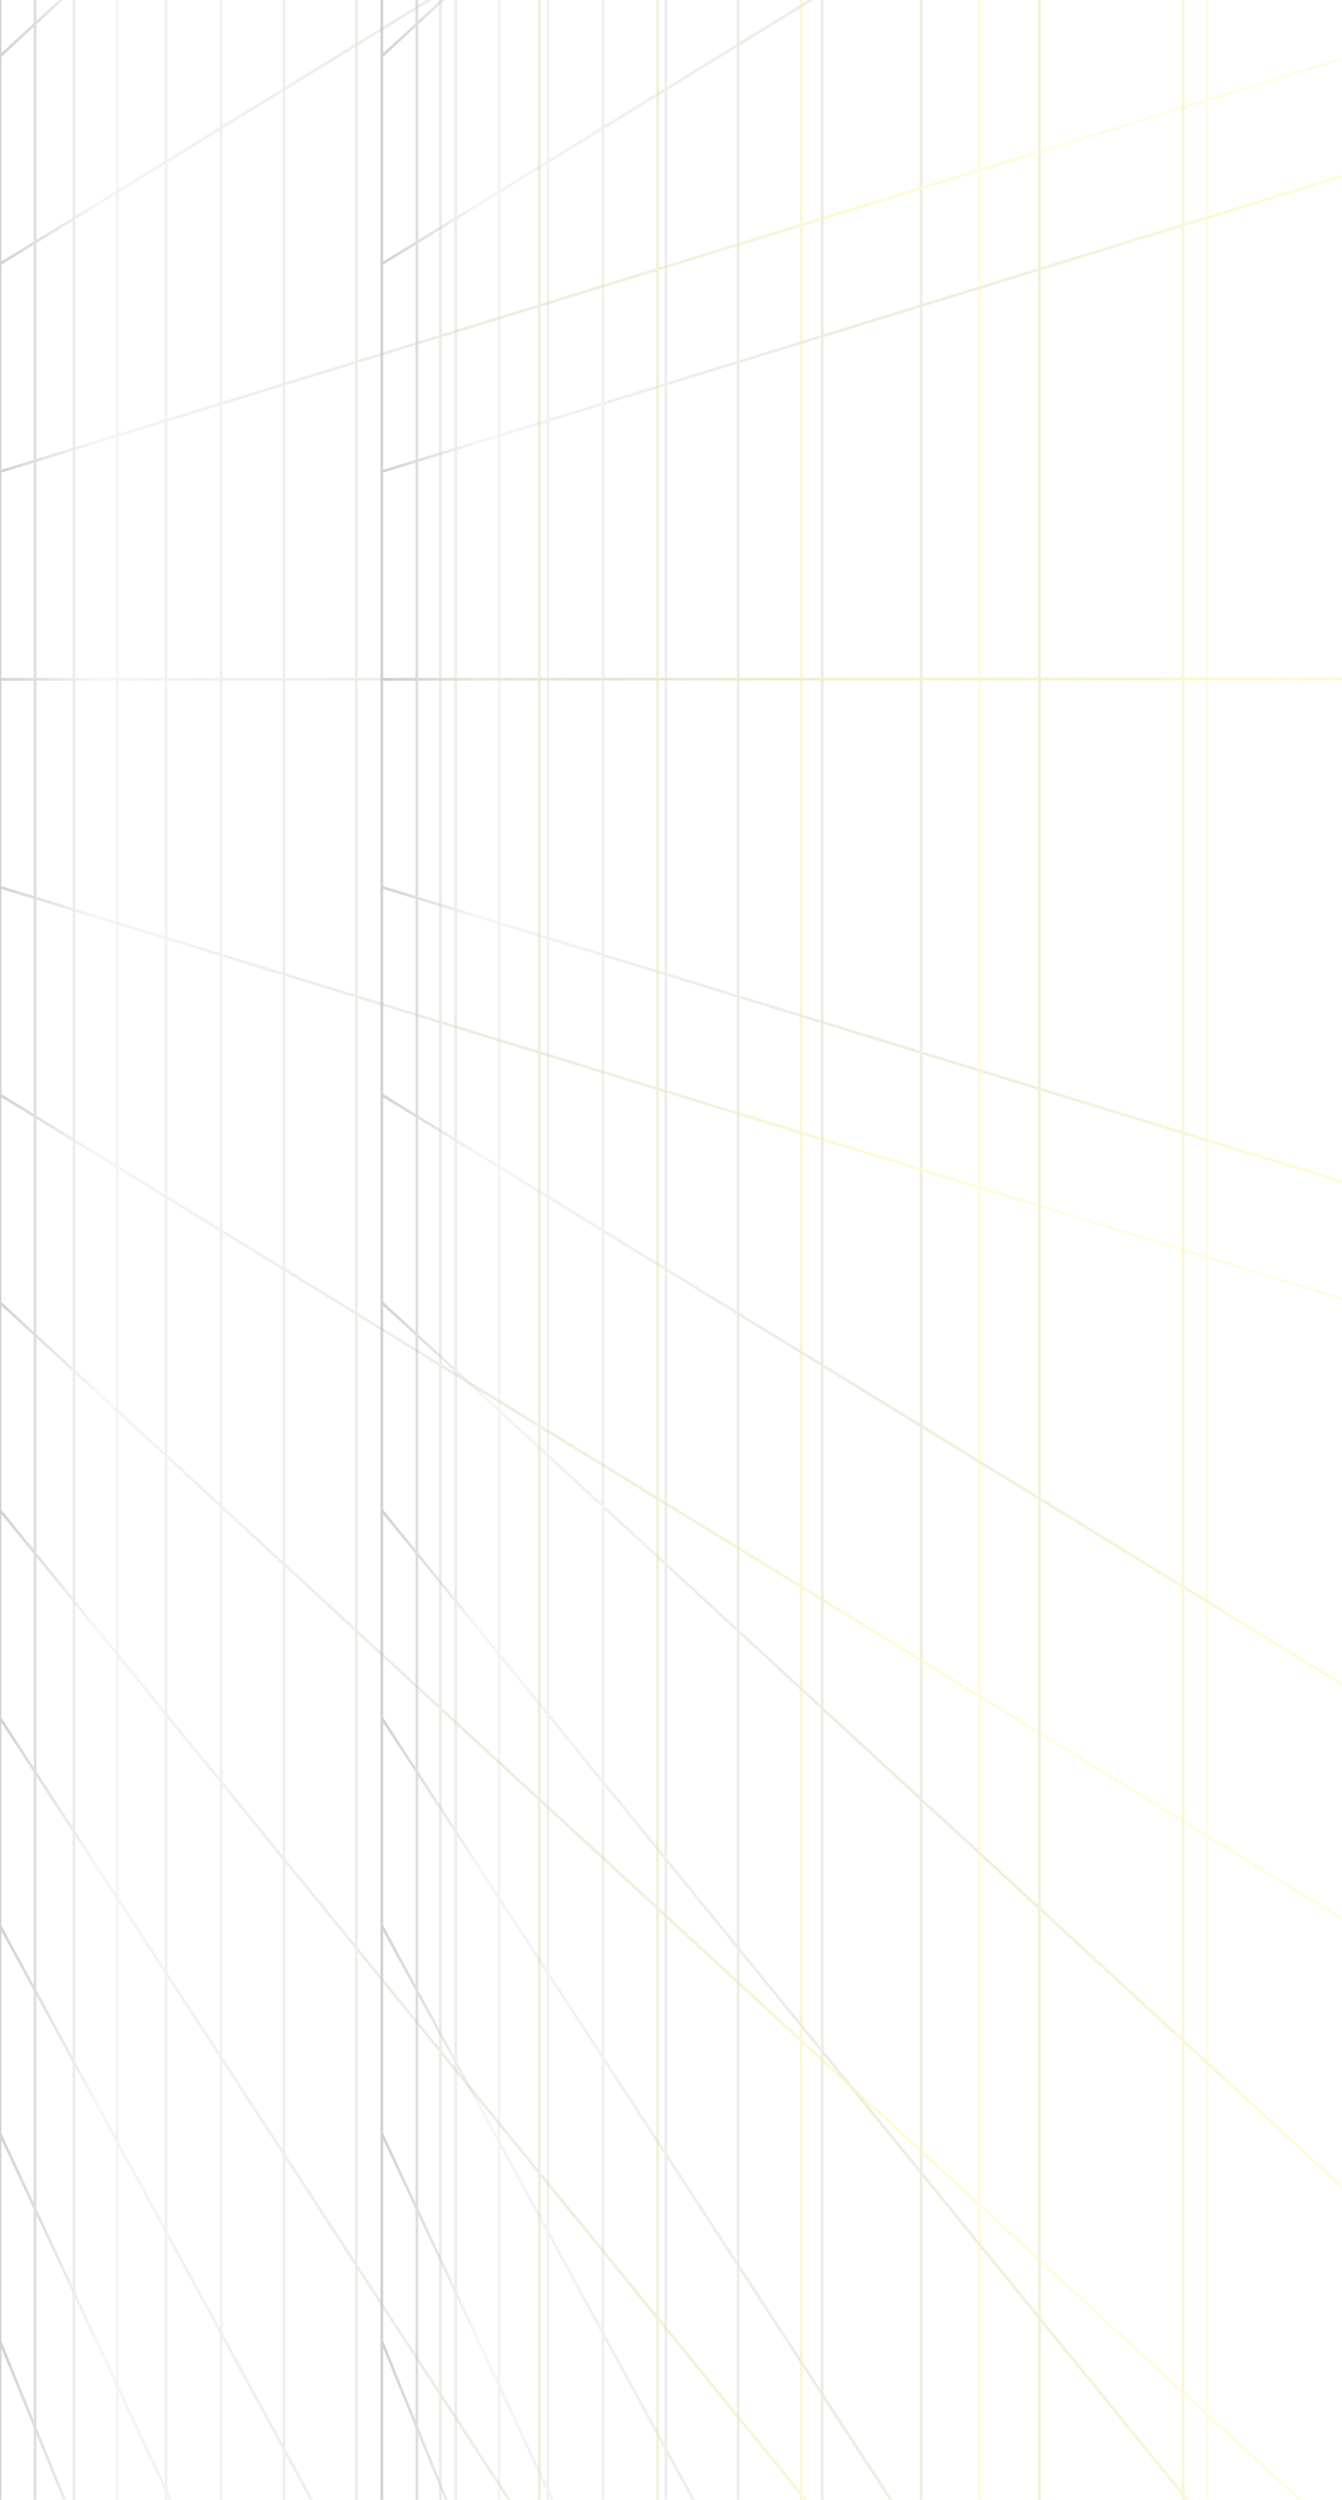 <svg width="478" height="890" viewBox="0 0 478 890" fill="none" xmlns="http://www.w3.org/2000/svg">
<g opacity="0.4" clip-path="url(#clip0_6160_28535)">
<g filter="url(#filter0_f_6160_28535)">
<path d="M136 167.918L1066 -118.158M136 -53.945L481.086 -477.999M136 -127.901L363.944 -477.999M136 -201.85L285.838 -478M136 20.012L676.283 -478M136 -275.806L230.039 -478M136 -423.718L155.639 -478M136 -349.762L188.187 -478M136 759.554L230.21 962M136 241.873L1066 241.378M136 833.51L188.31 962M136 907.457L155.737 961.998M136 685.598L286.066 962M136 611.641L364.26 962M136 463.736L677.182 962M136 537.692L481.593 962M136 315.83L1066 600.92M136 93.961L1066 -477.693M136 389.78L1066 960.454L1066 -477.692M262.919 961.998L262.919 -477.999M177.806 961.998L177.806 -477.999M195.16 961.998L195.16 -477.999M214.787 961.998L214.787 -477.999M148.493 961.998L148.493 -477.999M162.349 961.998L162.349 -477.999M819.805 961.998L819.805 -477.999M292.857 961.998L292.857 -477.999M237.172 961.998L237.172 -477.999M136 961.998L136 -477.999M328.099 961.998L328.099 -477.999M370.201 961.998L370.201 -477.999M672.637 961.998L672.637 -477.999M421.377 961.998L421.377 -477.999M484.91 961.998L484.91 -477.999M565.888 961.998L565.888 -477.999" stroke="url(#paint0_linear_6160_28535)" stroke-linecap="round" stroke-linejoin="round"/>
</g>
<path d="M-2.8234e-05 167.918L929.999 -118.158M1.48109e-05 -53.945L345.086 -477.999M1.80437e-05 -127.901L227.944 -477.999M-1.20709e-05 -201.85L149.838 -478M-2.17688e-05 20.012L540.283 -478M-8.83819e-06 -275.806L94.04 -478M-2.37274e-06 -423.718L19.639 -478M-5.60546e-06 -349.762L52.187 -478M-5.40952e-05 759.554L94.21 962M-3.14666e-05 241.873L929.999 241.378M-5.73279e-05 833.51L52.31 962M-6.05603e-05 907.457L19.737 961.998M-5.08625e-05 685.598L150.066 962M-4.76297e-05 611.641L228.26 962M-4.11646e-05 463.736L541.182 962M-4.43973e-05 537.692L345.593 962M-3.46994e-05 315.83L929.998 600.92M-2.50012e-05 93.961L929.999 -477.693M-3.79318e-05 389.78L929.998 960.454L930 -477.692M126.919 961.998L126.919 -477.999M41.806 961.998L41.806 -477.999M59.16 961.998L59.16 -477.999M78.787 961.998L78.787 -477.999M12.493 961.998L12.493 -477.999M26.349 961.998L26.349 -477.999M683.805 961.998L683.805 -477.999M156.857 961.998L156.857 -477.999M101.172 961.998L101.172 -477.999M-6.29443e-05 961.998L0 -477.999M192.099 961.998L192.099 -477.999M234.201 961.998L234.201 -477.999M536.637 961.998L536.637 -477.999M285.377 961.998L285.377 -477.999M348.91 961.998L348.91 -477.999M429.888 961.998L429.888 -477.999" stroke="url(#paint1_linear_6160_28535)" stroke-linecap="round" stroke-linejoin="round"/>
</g>
<defs>
<filter id="filter0_f_6160_28535" x="125.5" y="-488.5" width="951" height="1461" filterUnits="userSpaceOnUse" color-interpolation-filters="sRGB">
<feFlood flood-opacity="0" result="BackgroundImageFix"/>
<feBlend mode="normal" in="SourceGraphic" in2="BackgroundImageFix" result="shape"/>
<feGaussianBlur stdDeviation="5" result="effect1_foregroundBlur_6160_28535"/>
</filter>
<linearGradient id="paint0_linear_6160_28535" x1="516.5" y1="242" x2="-176" y2="242" gradientUnits="userSpaceOnUse">
<stop stop-color="#FFED4C" stop-opacity="0.4"/>
<stop offset="0.1" stop-color="#FFED4C" stop-opacity="0.6"/>
<stop offset="0.5" stop-color="#121212" stop-opacity="0.1"/>
<stop offset="0.622" stop-color="#121212"/>
</linearGradient>
<linearGradient id="paint1_linear_6160_28535" x1="380.5" y1="242" x2="-312" y2="242" gradientUnits="userSpaceOnUse">
<stop stop-color="#FFED4C" stop-opacity="0.4"/>
<stop offset="0.1" stop-color="#FFED4C" stop-opacity="0.6"/>
<stop offset="0.5" stop-color="#121212" stop-opacity="0.1"/>
<stop offset="0.622" stop-color="#121212"/>
</linearGradient>
<clipPath id="clip0_6160_28535">
<rect width="1440" height="1066" fill="white" transform="matrix(-4.37114e-08 1 1 4.37114e-08 0 -478)"/>
</clipPath>
</defs>
</svg>
